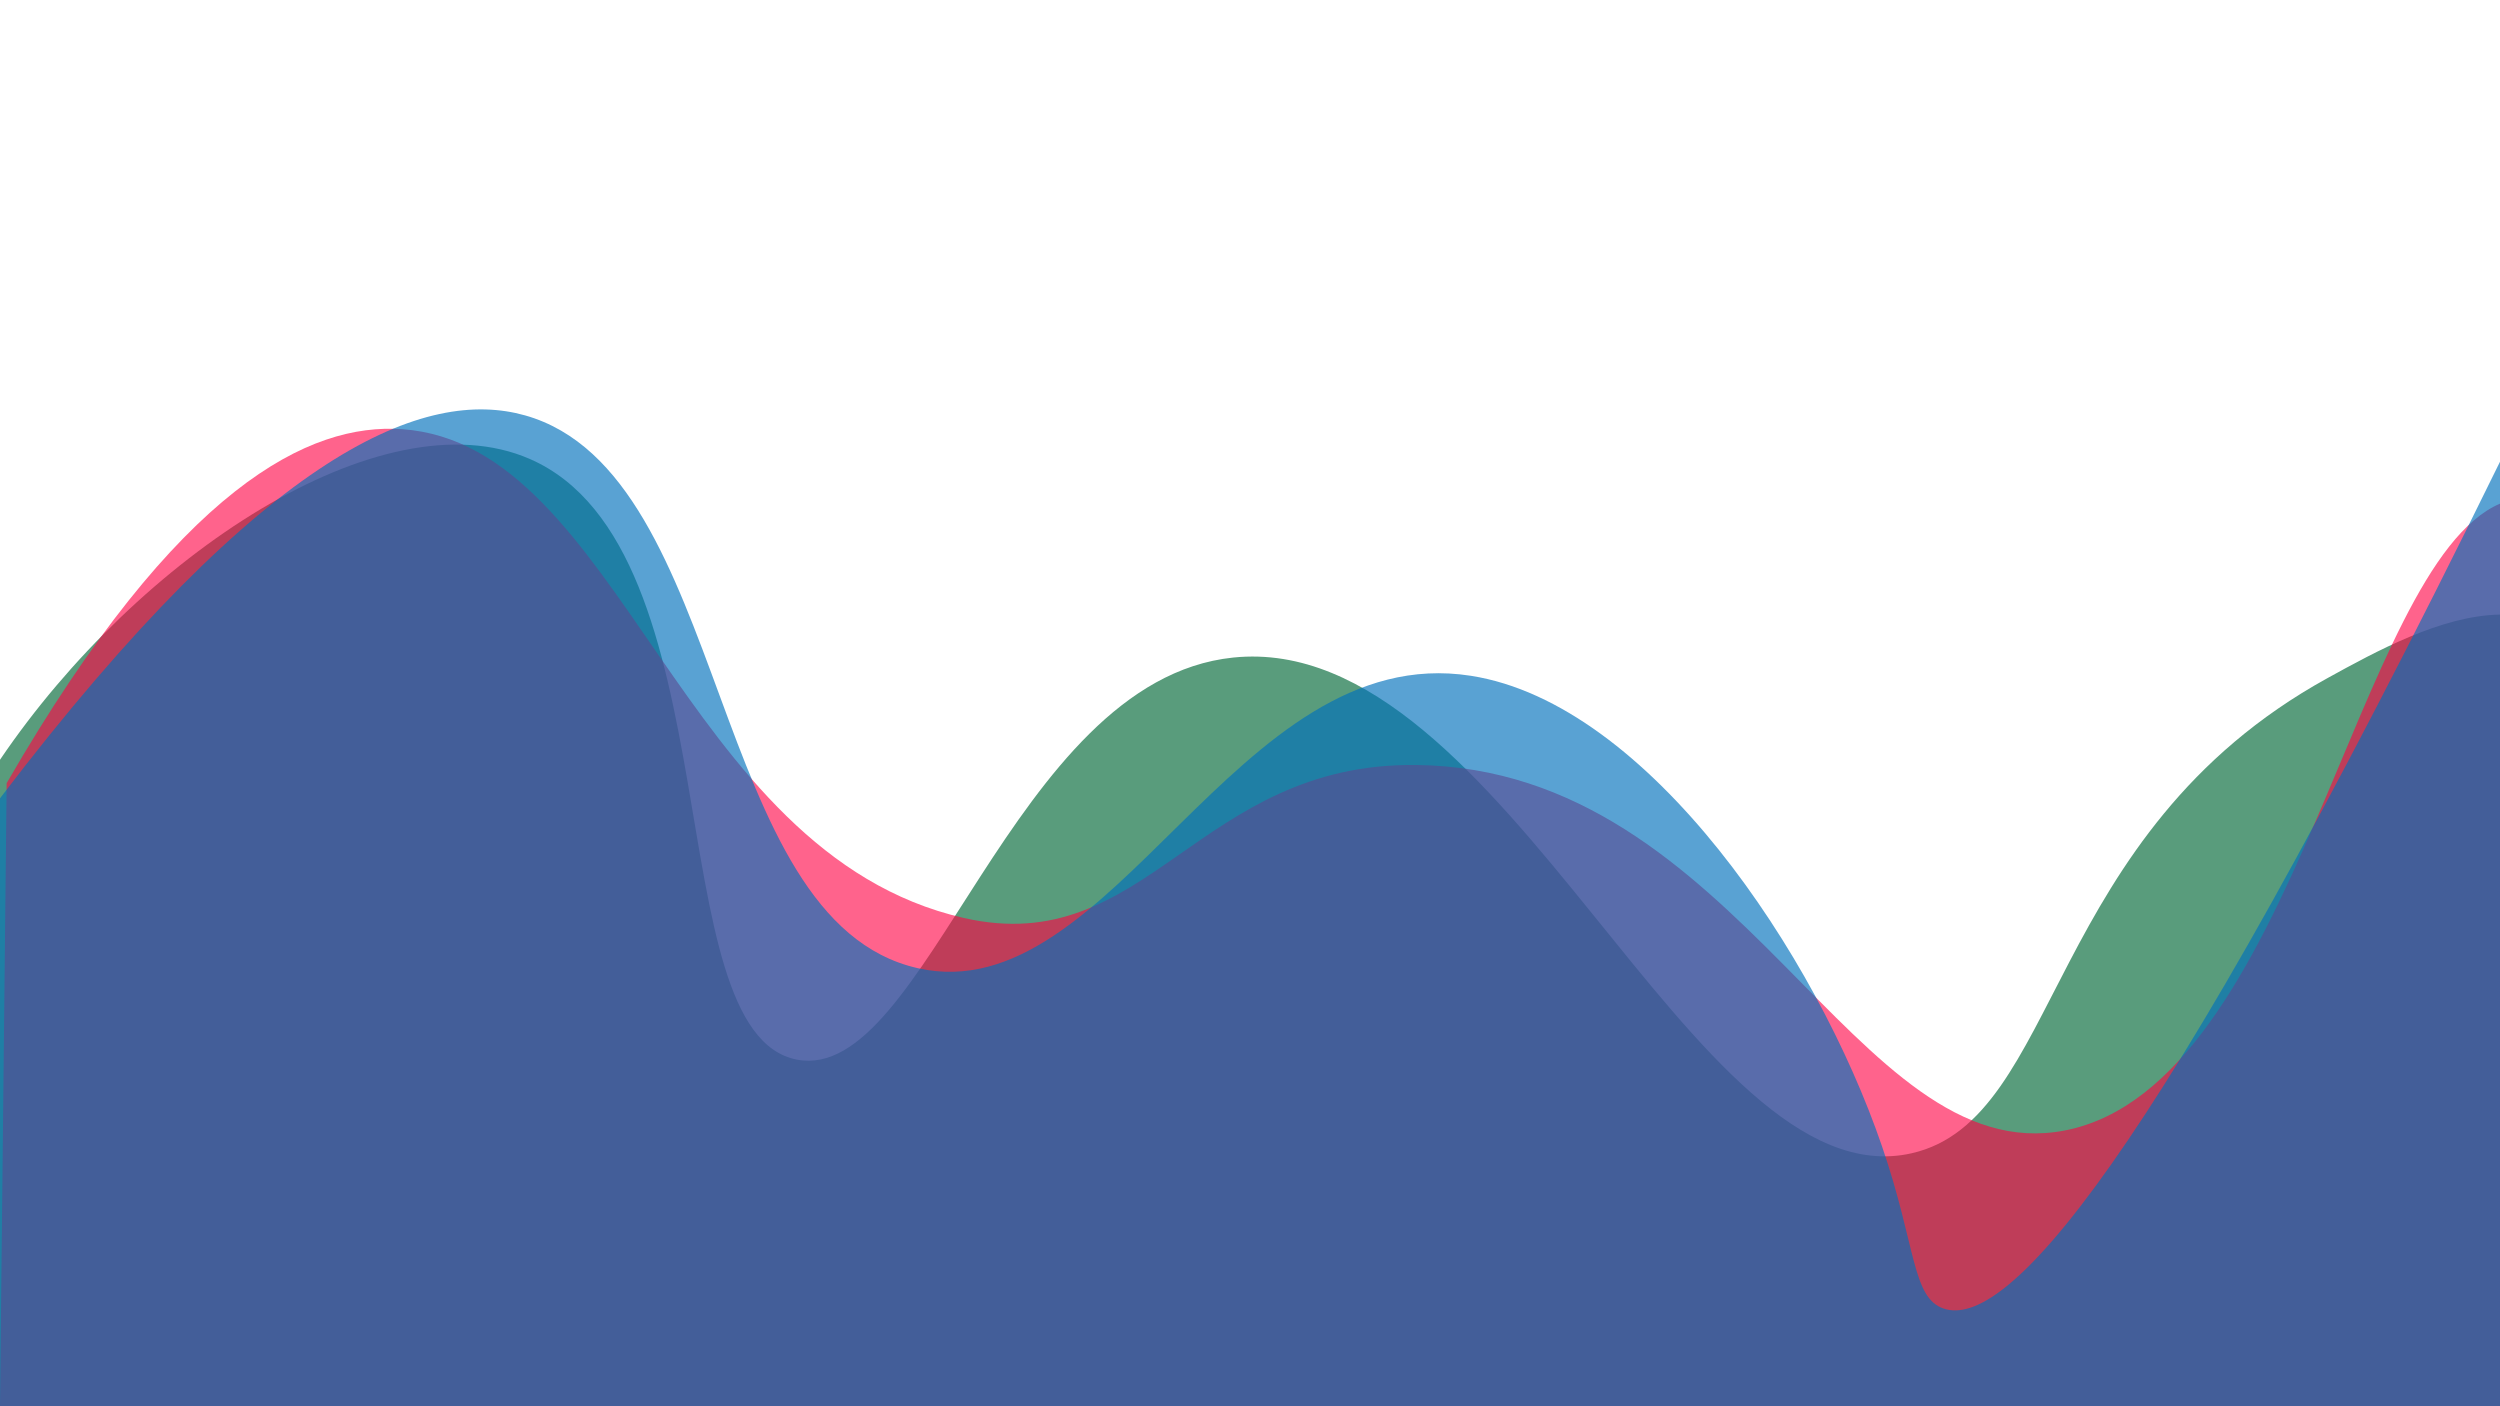 <?xml version="1.0" encoding="utf-8"?>
<!-- Generator: Adobe Illustrator 19.0.0, SVG Export Plug-In . SVG Version: 6.00 Build 0)  -->
<svg version="1.1" id="Layer_1" xmlns="http://www.w3.org/2000/svg" xmlns:xlink="http://www.w3.org/1999/xlink" x="0px" y="0px"
	 viewBox="0 0 1920 1080" style="enable-background:new 0 0 1920 1080;" xml:space="preserve">
<style type="text/css">
	.st0{opacity:0.65;fill:#006837;}
	.st1{opacity:0.61;fill:#FF0043;}
	.st2{opacity:0.65;fill:#0071BC;}
</style>
<path id="XMLID_357_" class="st0" d="M1920,472c-45.2,0.8-95.1,28.2-132.5,48.8c-217.8,120-203.9,338.6-319.3,364.9
	c-168.6,38.4-312.2-402.3-521.1-380.7c-170.5,17.7-235.8,328-335.1,308.8c-108.2-20.9-46.9-392.7-205.3-461.4
	C293.1,303.1,105.8,427.3,0,583.5V1080h1920V472z"/>
<path id="XMLID_148_" class="st1" d="M1585.8,868.2c-161.9,31.5-248.6-277.9-498.2-280.7C919.8,585.6,881,737.2,740.2,705
	c-218.7-49.9-263-363.9-431.6-375.4c-70.1-4.8-170.7,42-303.5,271.9L0,1080h1920V386.8C1808.8,434.5,1762.9,833.7,1585.8,868.2z"/>
<path id="XMLID_147_" class="st2" d="M1492.8,1005c-24.5-8.2-21.1-47.9-47.4-124.6c-50.3-147-178.8-340-315.8-361.4
	c-180.4-28.2-275,258.2-424.6,224.6c-162-36.4-143.4-379.9-301.8-424.6C327.9,297.8,206,342.7,0,613.1V1080h1920V354.6
	C1647,911.2,1539,1020.5,1492.8,1005z"/>
</svg>
